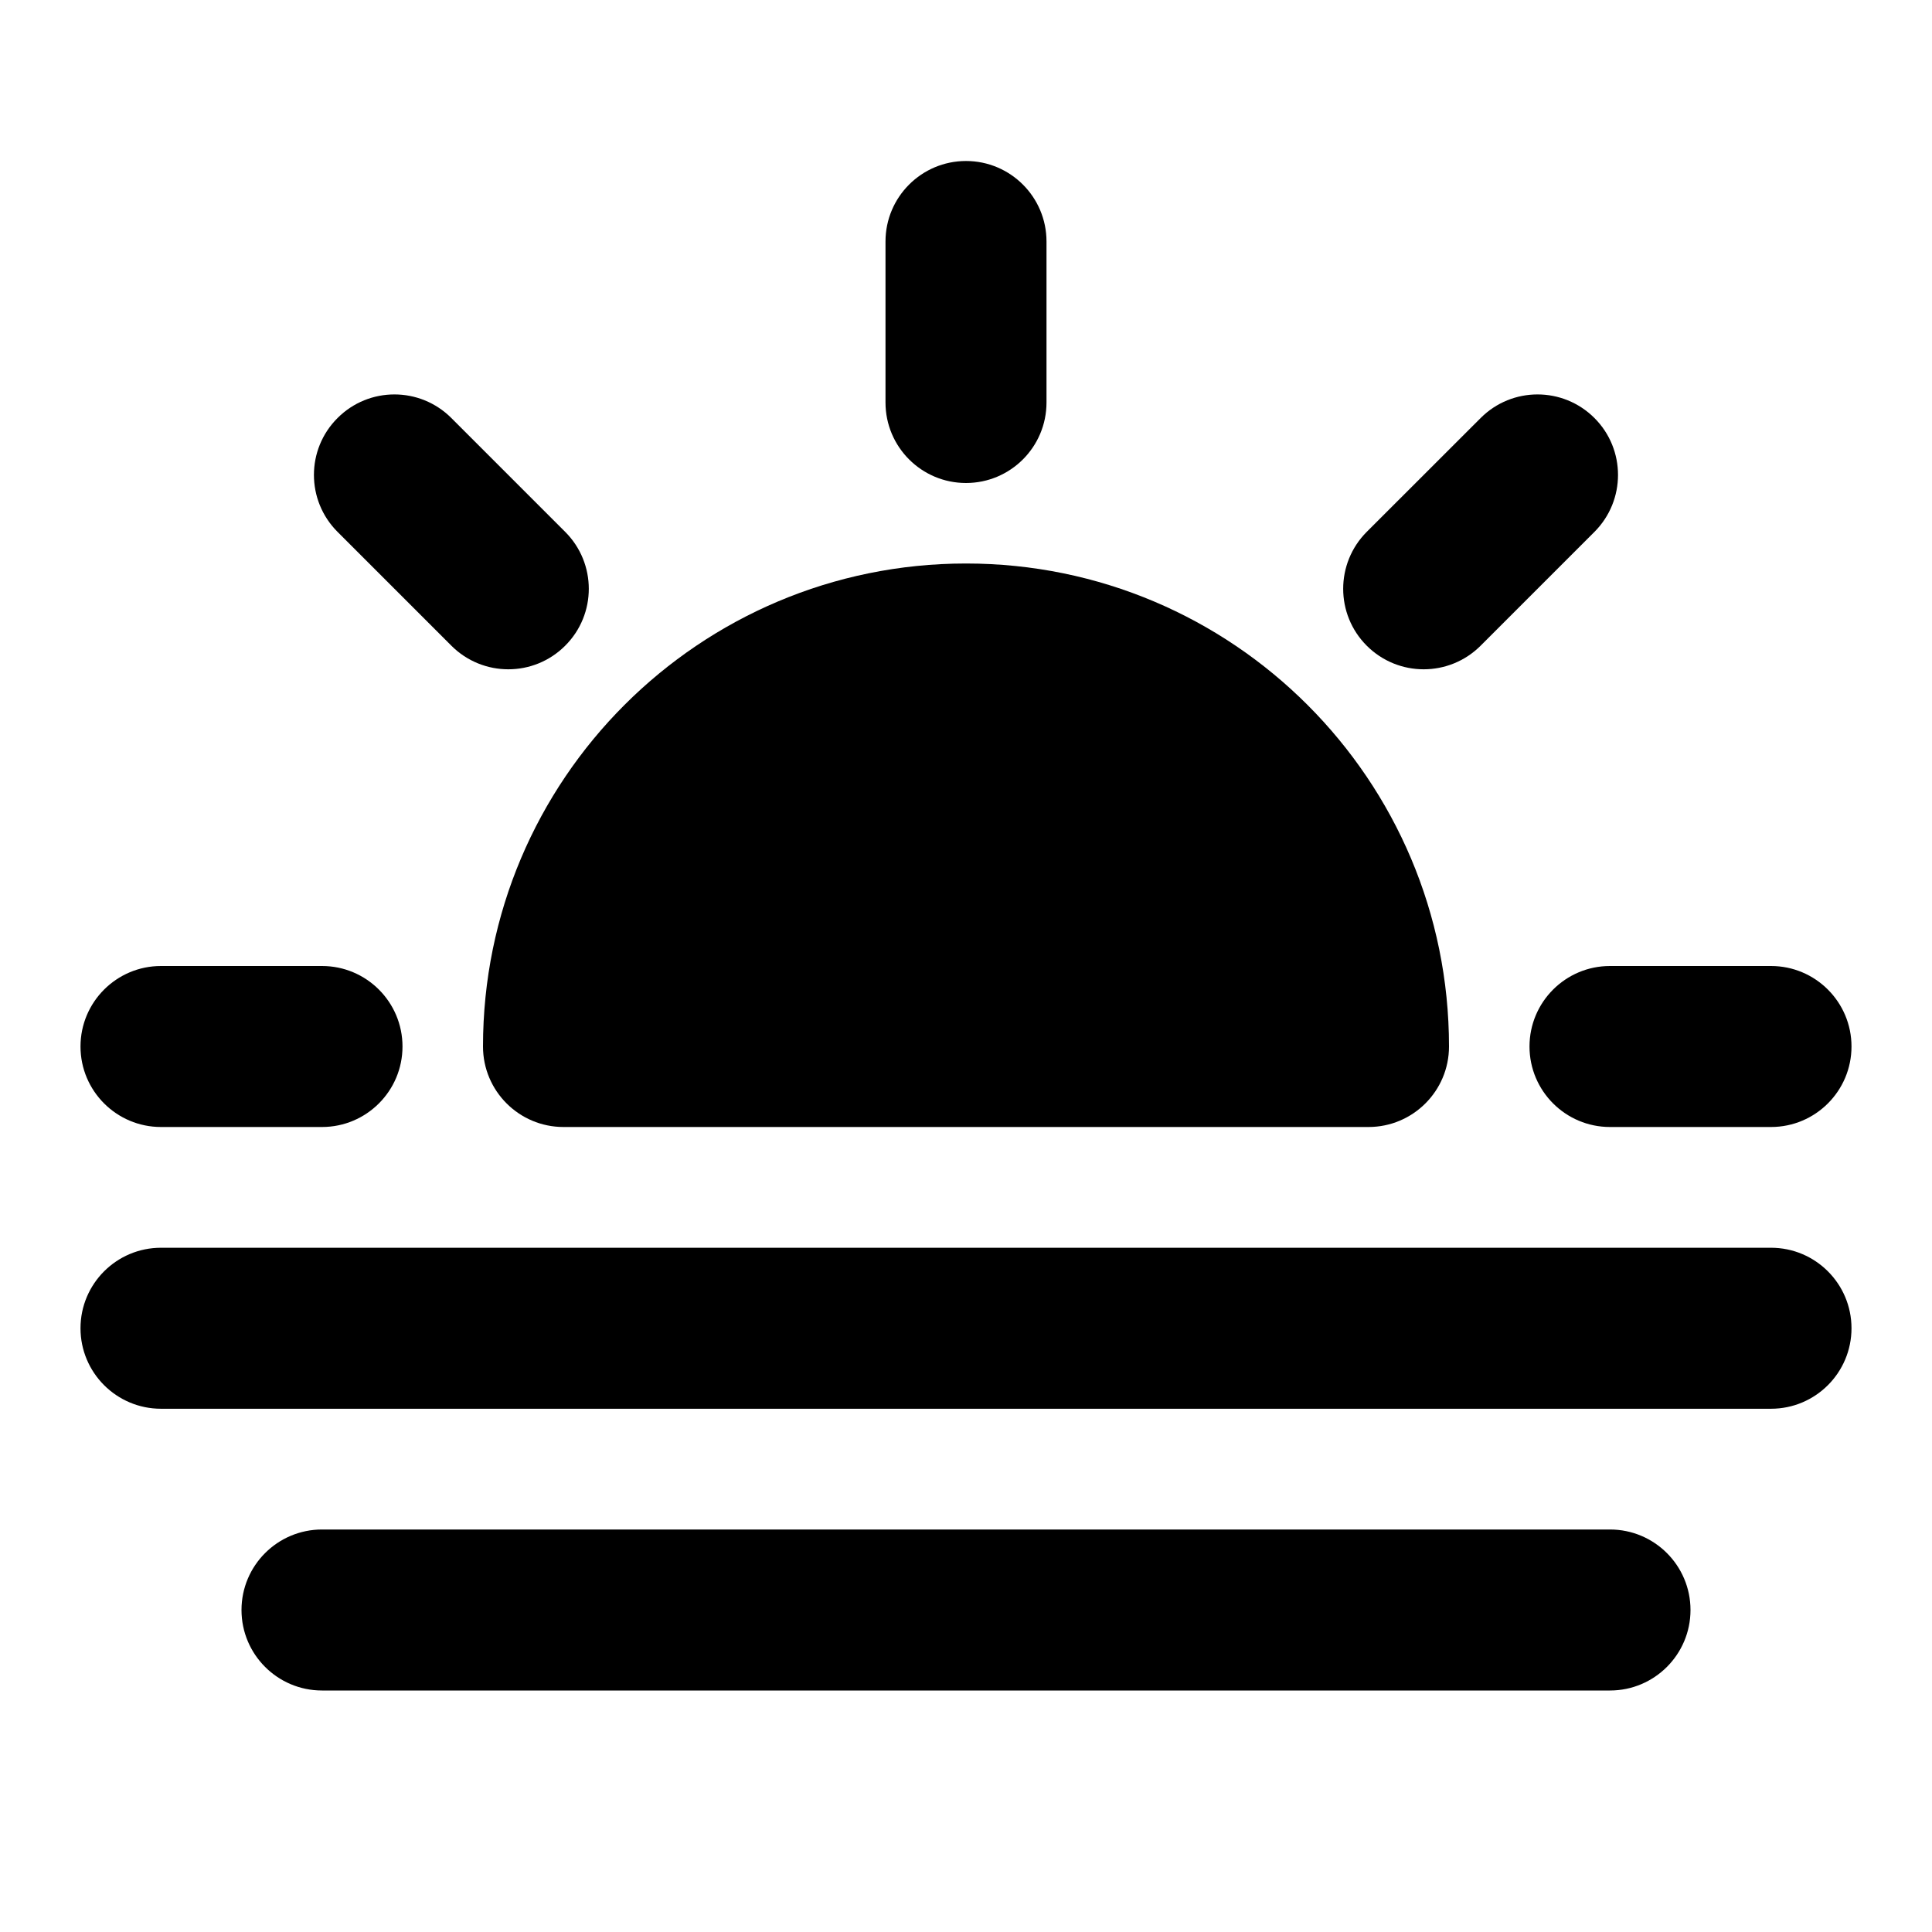 <svg xmlns="http://www.w3.org/2000/svg" viewBox="0 0 24 24"><title>sun setting 02</title><g fill="none" class="nc-icon-wrapper"><path d="M12 2C12.552 2 13 2.448 13 3V5C13 5.552 12.552 6 12 6C11.448 6 11 5.552 11 5V3C11 2.448 11.448 2 12 2Z" fill="currentColor"></path><path d="M3 20C3 19.448 3.448 19 4 19H20C20.552 19 21 19.448 21 20C21 20.552 20.552 21 20 21H4C3.448 21 3 20.552 3 20Z" fill="currentColor"></path><path d="M2 12C1.448 12 1 12.448 1 13C1 13.552 1.448 14 2 14H4C4.552 14 5 13.552 5 13C5 12.448 4.552 12 4 12H2Z" fill="currentColor"></path><path d="M4.193 5.193C4.583 4.802 5.216 4.802 5.607 5.193L7.021 6.607C7.412 6.998 7.412 7.631 7.021 8.021C6.631 8.412 5.998 8.412 5.607 8.021L4.193 6.607C3.802 6.216 3.802 5.583 4.193 5.193Z" fill="currentColor"></path><path d="M19.807 6.607C20.197 6.216 20.197 5.583 19.807 5.193C19.416 4.802 18.783 4.802 18.393 5.193L16.978 6.607C16.588 6.998 16.588 7.631 16.978 8.021C17.369 8.412 18.002 8.412 18.393 8.021L19.807 6.607Z" fill="currentColor"></path><path d="M19 13C19 12.448 19.448 12 20 12H22C22.552 12 23 12.448 23 13C23 13.552 22.552 14 22 14H20C19.448 14 19 13.552 19 13Z" fill="currentColor"></path><path d="M2 15.5C1.448 15.5 1 15.948 1 16.5C1 17.052 1.448 17.5 2 17.5H22C22.552 17.5 23 17.052 23 16.5C23 15.948 22.552 15.5 22 15.5H2Z" fill="currentColor"></path><path d="M12 7C8.686 7 6 9.686 6 13C6 13.552 6.448 14 7 14H17C17.552 14 18 13.552 18 13C18 9.686 15.314 7 12 7Z" fill="currentColor"></path></g></svg>